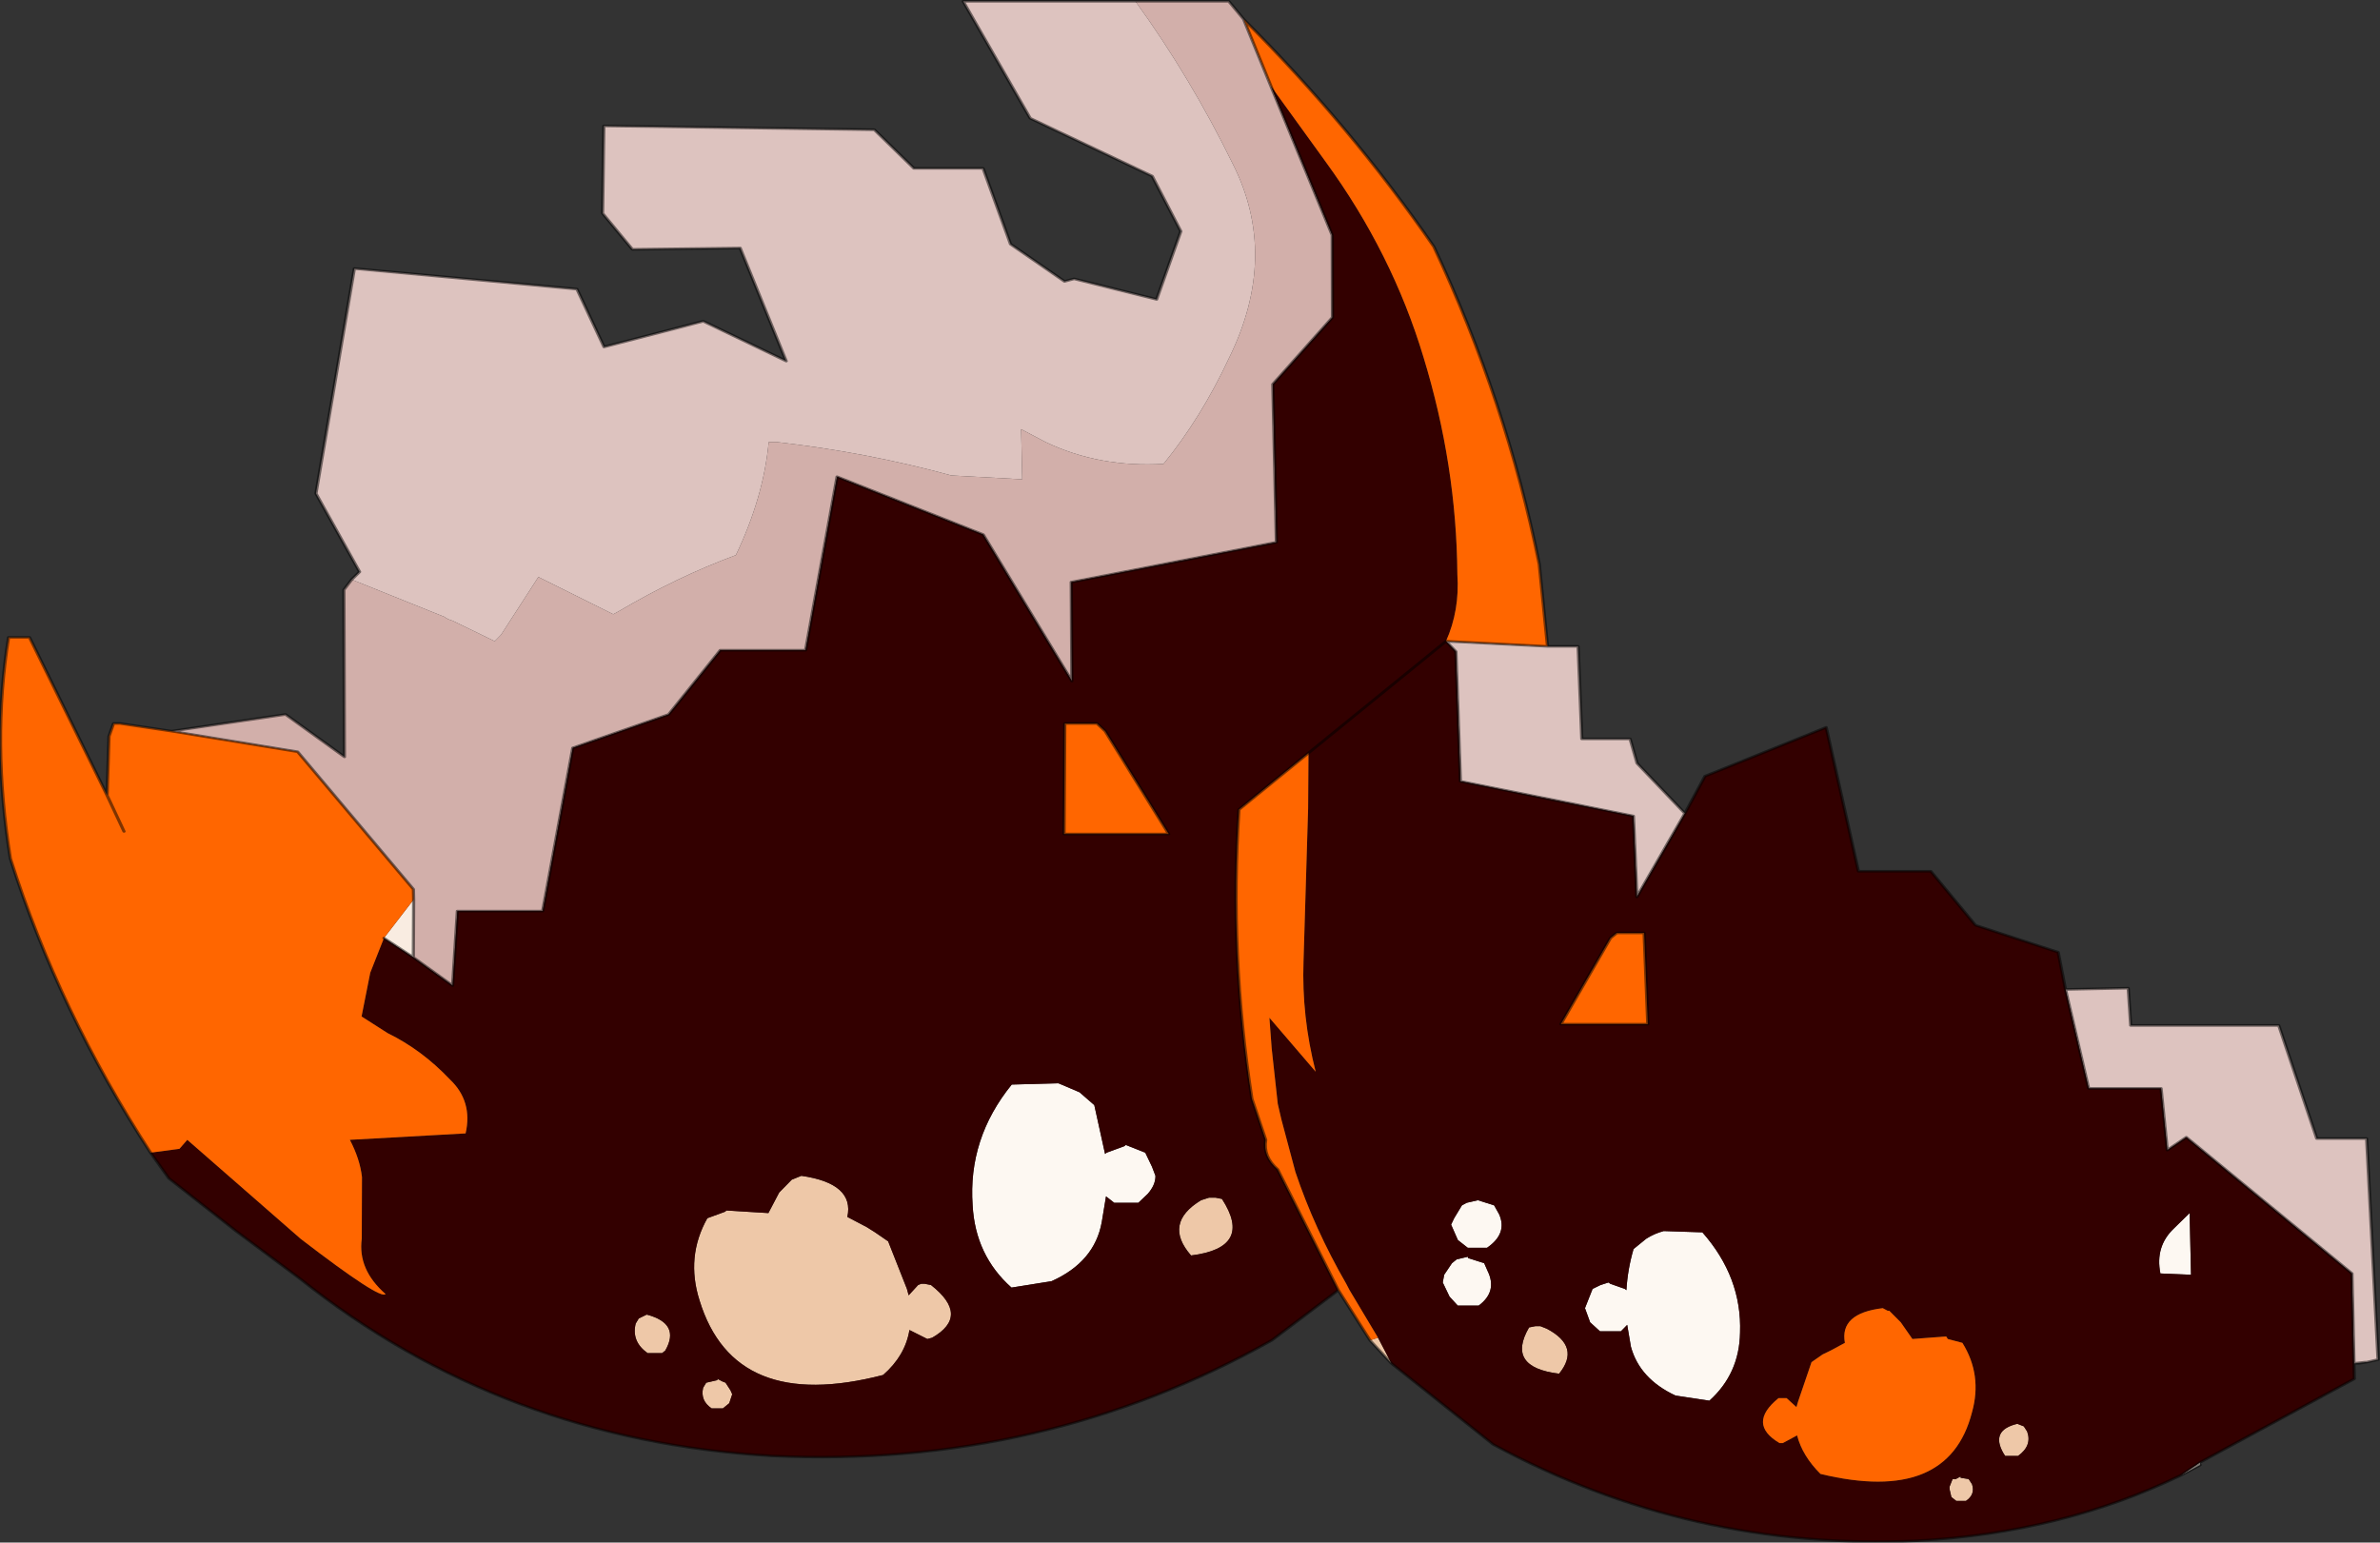 <svg viewBox="0 0 77.408 50.177" xmlns="http://www.w3.org/2000/svg" xmlns:xlink="http://www.w3.org/1999/xlink"><rect x="0" y="0" width="77.408" height="50.177" fill="#333333" stroke="none"/><use transform="matrix(-1.047 0 0 1 77.52 0)" width="74.6" height="50.2" xlink:href="#a"/><defs><use transform="matrix(1 0 -.018 .836 1.07 0)" width="73.55" height="60.05" xlink:href="#b" id="a"/><use width="73.55" height="60.05" xlink:href="#c" id="b"/><g id="c"><path d="M14.4 70.1h5.35l-2 4.55L14 76.9l-.85 2.15.8 2.65 2.55-.8.3.1 1.65-1.45.8-2.95h2.15l1.2-1.5 8.4-.15.1 3.4-.9 1.4-3.35-.05-1.35 4.4 2.55-1.55 3.1 1 .8-2.25 6.9-.8 1.35 8.75-1.3 3.05.25.3-2.85 1.45q-.1.1-.25.15l-1.3.8-.2-.25-1.2-2.25-2.3 1.45-.15-.1q-1.85-1.35-3.7-2.2-.9-2.25-1.1-4.4h-.25q-2.8.4-5.4 1.3l-2.2.15v-1.95l-.75.5q-1.65 1-3.65.85-1.2-1.8-2.1-4.1-1.65-4-.25-7.6 1.25-3.35 2.9-6.3m-37.3 52.95-.35-.1.2-8.6h1.55l1.1-4.4h4.6l.05-1.45 1.95.05-.65 3.85h-2.25l-.15 2.4-.6-.5-5.05 5.3v3.5l-.35-.05h-.05m20.8-21.35 1.45-1.95.2-.95h1.5l.05-3.6h.95L5.2 95l-.3.4-.05 5.05-5.35 1.35-.05 3.15-1.55-3.25" fill="#ddc3bf" fill-rule="evenodd" transform="translate(23.3 -70.05)"/><path d="m-17.05 127.45-.6-.4v-.1l.6.5M37.5 107.3l-.05-2.25.95 1.5-.9.75" fill="#f9ece1" fill-rule="evenodd" transform="translate(23.3 -70.05)"/><path d="m39.15 92.6.25.4.1 6.5 1.8-1.65 3.55.65-3.9.8-3.5 5.35v.4l.05 2.25-1.2 1.1-.2-2.9h-2.65l-1.05-6.35-3-1.3-1.65-2.5H25.1L24 88.6l-4.5 2.25-2.65 5.7-.05-3.85-6.4-1.55V85l-1.9-2.6-.05-3.2 1.8-5.8.8-2.6.45-.7h2.9q-1.65 2.95-2.9 6.3-1.4 3.6.25 7.6.9 2.3 2.1 4.1 2 .15 3.65-.85l.75-.5v1.95l2.2-.15q2.6-.9 5.4-1.3h.25q.2 2.15 1.1 4.4 1.85.85 3.7 2.2l.15.1 2.3-1.45 1.2 2.25.2.25 1.3-.8q.15-.05.25-.15l2.85-1.45" fill="#d2afaa" fill-rule="evenodd" transform="translate(23.3 -70.05)"/><path d="m8.05 122.2-.65.9.4-1 .25.1m22 .5-.1-.1q-.5-1.05.55-1.4l.25.15.1.2q.15.7-.35 1.15h-.45m-3.75-6.25.35.8 1.3-.1.05.05.55.25q.7 1.5.3 3.2-1 4.4-5.65 2.9-.7-.75-.85-1.75l-.55.35-.15-.05q-1.2-.85 0-2.05l.2-.05h.1l.1.05.3.4.05-.25.55-1.85.4-.35.25-.2.6-.4q-.25-1.3 1.4-1.6l.3.15.4.5m-23.75 5.3.2-.1h.15l.2.05q.75 1.55-.9 1.8-.7-1.05.35-1.75m26.15 2.1.1.2q.1.5-.25.8h-.35l-.2-.2-.1-.35.05-.15.15-.3.1-.05.15-.1v.05l.35.1m-15.95-7.2h.2l.25.1q1.2.9.35 2.15-1.95-.3-1-2.2l.2-.05m-22.8 11.8h-.3q-.3-.25-.2-.65l.1-.2.25-.05v-.05l.15.1h.1l.1.3v.1l-.05.3-.15.15m-1.95-3q.85.25.45 1.15l-.05.1h-.4q-.45-.4-.3-.95l.1-.2.2-.1" fill="#eec8a8" fill-rule="evenodd" transform="translate(23.3 -70.05)"/><path d="m5.35 117.45.1.25-.2.6-.3.3h-.6q-.65-.55-.4-1.3l.15-.35.5-.2.35.1.15.1.25.5m-.9 1.75.5-.2v-.05l.35.1.15.15.25.45.05.3-.2.55-.25.35h-.65q-.6-.55-.3-1.35l.1-.3m-3.6.85.25.15.25.75-.15.55-.3.35H.25l-.2-.25-.1.85q-.25 1.25-1.35 1.9l-1.05.2q-.95-1.05-1-2.65-.1-2.15 1.1-3.9l1.2-.05q.3.1.55.3l.4.4q.2.8.25 1.6l.05-.05.45-.2.05-.05.25.1m16.05-7.5.65-.35 1.45.05q1.4 2.1 1.3 4.7-.05 1.95-1.15 3.2l-1.25-.25q-1.35-.75-1.6-2.3l-.15-1-.25.25h-.75l-.3-.35q-.25-.35-.25-.7l.1-.35.2-.55.6-.3.05.05.55.25.05.05.3-1.9.45-.5m-34.4 7.1v-2.4l.5.6q.6.7.45 1.75l-.95.05" fill="#fdf8f2" fill-rule="evenodd" transform="translate(23.3 -70.05)"/><path d="m45.8 114.9-.55 1-2.05 2.05-1.95 1.85q-6.2 6.3-14.55 6.9-8.4.5-15.6-4.5L9 120.25l1.8-4.7q.45-.5.35-1.15l.4-1.6q.6-5.6.2-11.25L5.2 95l4.35 4.35.05 2.15.25 5.95q.1 2.15-.3 4.3l1.4-2.1-.05 1.2-.15 2.15-.1.6-.4 2.05q-.55 2.2-1.5 4.35l-.1.25-.85 1.85-.4 1-3.1 3.15Q-1.75 130.4-8.8 130q-4.5-.3-8.25-2.55l-.6-.5-4.85-3.25v-4.1l5.05-5.3.6.5.15-2.4h2.25l.65-3.85.2-1.45 2.55-1.05 1.35-2.1h2.25l.9-5.6 3.8 1.9.65 1.45 1.55 3.25.05-3.15 5.35-1.35.05-5.05.3-.4q-.45-1.2-.4-2.6-.05-4.25.9-8.45.9-4.05 2.9-7.6l1.65-2.95-1.8 5.8.05 3.2 1.9 2.6v6.15l6.4 1.55.05 3.85 2.65-5.7L24 88.6l1.1 6.75h2.65l1.65 2.5 3 1.3 1.05 6.35h2.65l.2 2.9 1.2-1.1.9-.75.45 1.35.3 1.7-.8.65q-1.05.65-1.9 1.8-.7.85-.45 2.1l3.6.25q-.3.75-.35 1.45l.05 2.4q.15 1.2-.7 2.15.15.25 2.6-2.15l3.45-3.85.25.35.9.15M15.85 98.5l-1.9 4h3.25l-.1-4.3h-1l-.25.3m10.45 17.95-.4-.5-.3-.15q-1.65.3-1.4 1.6l-.6.4-.25.2-.4.35-.55 1.85-.05.25-.3-.4-.1-.05h-.1l-.2.05q-1.2 1.2 0 2.05l.15.05.55-.35q.15 1 .85 1.75 4.65 1.5 5.65-2.9.4-1.7-.3-3.2l-.55-.25-.05-.05-1.3.1-.35-.8m3.75 6.25h.45q.5-.45.35-1.15l-.1-.2-.25-.15q-1.05.35-.55 1.4l.1.1M.3 106.55l-.2-.2h-.85l-.05 3.55h2.7l-1.6-3.35m.55 13.5-.25-.1-.05.05-.45.2-.05.05q-.05-.8-.25-1.6l-.4-.4q-.25-.2-.55-.3l-1.2.05q-1.2 1.75-1.1 3.9.05 1.6 1 2.65l1.05-.2q1.1-.65 1.35-1.9l.1-.85.2.25H.9l.3-.35.15-.55-.25-.75-.25-.15m3.6-.85-.1.3q-.3.8.3 1.35h.65l.25-.35.2-.55-.05-.3-.25-.45-.15-.15-.35-.1v.05l-.5.2m.9-1.75-.25-.5-.15-.1-.35-.1-.5.2-.15.35q-.25.75.4 1.3h.6l.3-.3.2-.6-.1-.25m-2.8 4.3q-1.05.7-.35 1.75 1.65-.25.9-1.8l-.2-.05h-.15l-.2.1m14.35-9.2-.45.5-.3 1.9-.05-.05-.55-.25-.05-.05-.6.3-.2.55-.1.35q0 .35.25.7l.3.35h.75l.25-.25.15 1q.25 1.55 1.6 2.3l1.25.25q1.1-1.25 1.15-3.2.1-2.6-1.3-4.7l-1.45-.05-.65.35m-4.15 4.1-.2.05q-.95 1.9 1 2.2.85-1.25-.35-2.15l-.25-.1h-.2m15.95 7.2-.35-.1v-.05l-.15.1-.1.05-.15.3-.05.15.1.35.2.2h.35q.35-.3.25-.8l-.1-.2m-46.2-4.2.95-.05q.15-1.05-.45-1.75l-.5-.6v2.4m9.4 1.4-.35.45-.35.65-1.05-.1-.05.1-.45.15q-.6 1.25-.25 2.7.8 3.6 4.75 2.4.55-.7.7-1.5l.45.3h.1q1-.75 0-1.75h-.25l-.3.35-.05-.2-.45-1.55-.35-.3-.25-.15-.45-.3q.15-1.15-1.2-1.35l-.15.1h-.05m-3.9 4.4-.2.1-.1.2q-.15.55.3.95h.4l.05-.1q.4-.9-.45-1.15m1.95 3 .15-.15.05-.3v-.1l-.1-.3h-.1l-.15-.1v.05l-.25.05-.1.2q-.1.4.2.65h.3" fill="#300" fill-rule="evenodd" transform="translate(23.3 -70.05)"/><path d="m44.85 98.5 1.6-.3h.2l.15.5.1 2.3 2.3-6.15h.65q.6 4.05.1 8.6-1.4 5.95-4.15 11.45l-.9-.15-.25-.35-3.45 3.85q-2.45 2.4-2.6 2.15.85-.95.7-2.15l-.05-2.4q.05-.7.35-1.45l-3.6-.25q-.25-1.25.45-2.1.85-1.15 1.9-1.8l.8-.65-.3-1.7-.45-1.35-.95-1.5v-.4l3.5-5.35 3.9-.8M9 120.25l-.95 1.95-.25-.1.85-1.85.1-.25q.95-2.15 1.5-4.35l.4-2.05.1-.6.15-2.15.05-1.2-1.4 2.1q.4-2.15.3-4.3l-.25-5.95-.05-2.15 2.2 2.2q.4 5.65-.2 11.25l-.4 1.6q.1.65-.35 1.15l-1.8 4.7M2.05 95.2l.2-3.2q.9-6.3 3.05-12.35 2.5-4.7 5.75-8.85l-.8 2.6-1.65 2.95q-2 3.55-2.9 7.6-.95 4.2-.9 8.45-.05 1.4.4 2.6l-3.15.2m13.8 3.3.25-.3h1l.1 4.3h-3.25l1.9-4m30.55 3.9.5-1.4-.5 1.4M.3 106.55l1.6 3.35H-.8l.05-3.55H.1l.2.2m-8.4 14.5h.05l.15-.1q1.35.2 1.2 1.35l.45.3.25.15.35.3.45 1.55.05.2.3-.35h.25q1 1 0 1.75h-.1l-.45-.3q-.15.8-.7 1.5-3.95 1.2-4.75-2.4-.35-1.45.25-2.7l.45-.15.05-.1 1.05.1.35-.65.35-.45" fill="#f60" fill-rule="evenodd" transform="translate(23.3 -70.05)"/><path d="M37.7.05h5.35l-2 4.55-3.75 2.25L36.45 9l.8 2.65 2.55-.8.3.1 1.65-1.45.8-2.95h2.15l1.2-1.5 8.4-.15.1 3.4-.9 1.4-3.35-.05-1.35 4.4 2.55-1.55 3.1 1 .8-2.25 6.9-.8 1.35 8.75-1.3 3.05.25.3.25.4.1 6.5 1.8-1.65 3.55.65 1.6-.3h.2l.15.5.1 2.3 2.3-6.15h.65q.6 4.05.1 8.6-1.4 5.95-4.15 11.45l-.55 1-2.05 2.05-1.95 1.85q-6.2 6.3-14.55 6.9-8.4.5-15.6-4.5l-2.1-1.95-.95 1.95-.65.9-3.1 3.15q-6.05 4.15-13.1 3.75-4.5-.3-8.25-2.55l-.6-.4m0-.1L.8 53.65v-.6H.65L.4 53l-.35-.1.2-8.6H1.8l1.1-4.4h4.6l.05-1.45 1.95.05.2-1.45L12.25 36l1.35-2.1h2.25l.9-5.6 3.8 1.9.65 1.45 1.45-1.95.2-.95h1.5l.05-3.6h.95l.2-3.2q.9-6.3 3.05-12.35 2.5-4.7 5.75-8.85l.45-.7h2.9m-3.35.7-.8 2.6-1.8 5.8.05 3.2 1.9 2.6v6.15l6.4 1.55.05 3.85 2.65-5.7 4.5-2.25 1.1 6.75h2.65l1.65 2.5 3 1.3 1.05 6.35h2.65l.2 2.9 1.2-1.1-.05-2.25v-.4l3.5-5.35 3.9-.8m-39.65-3.5 6.55 6.55q.4 5.65-.2 11.25l-.4 1.6q.1.65-.35 1.15l-1.8 4.7M21.2 31.65l1.55 3.25.05-3.15 5.35-1.35.05-5.05.3-.4-3.15.2m13.8 3.3-1.9 4h3.25l-.1-4.3h-1l-.25.3m31.05 2.5-.5 1.4m-8 4.15-.9.75m-37.2-.75 1.6 3.35h-2.7l.05-3.55h.85l.2.2M5.85 44.25.8 49.55v3.5L.45 53H.4m9.1-14.5-.65 3.85H6.6l-.15 2.4-.6-.5m-.2 12.65.6.5" fill="none" stroke="#000" stroke-linecap="round" stroke-linejoin="round" stroke-opacity=".502" stroke-width=".1"/></g></defs></svg>